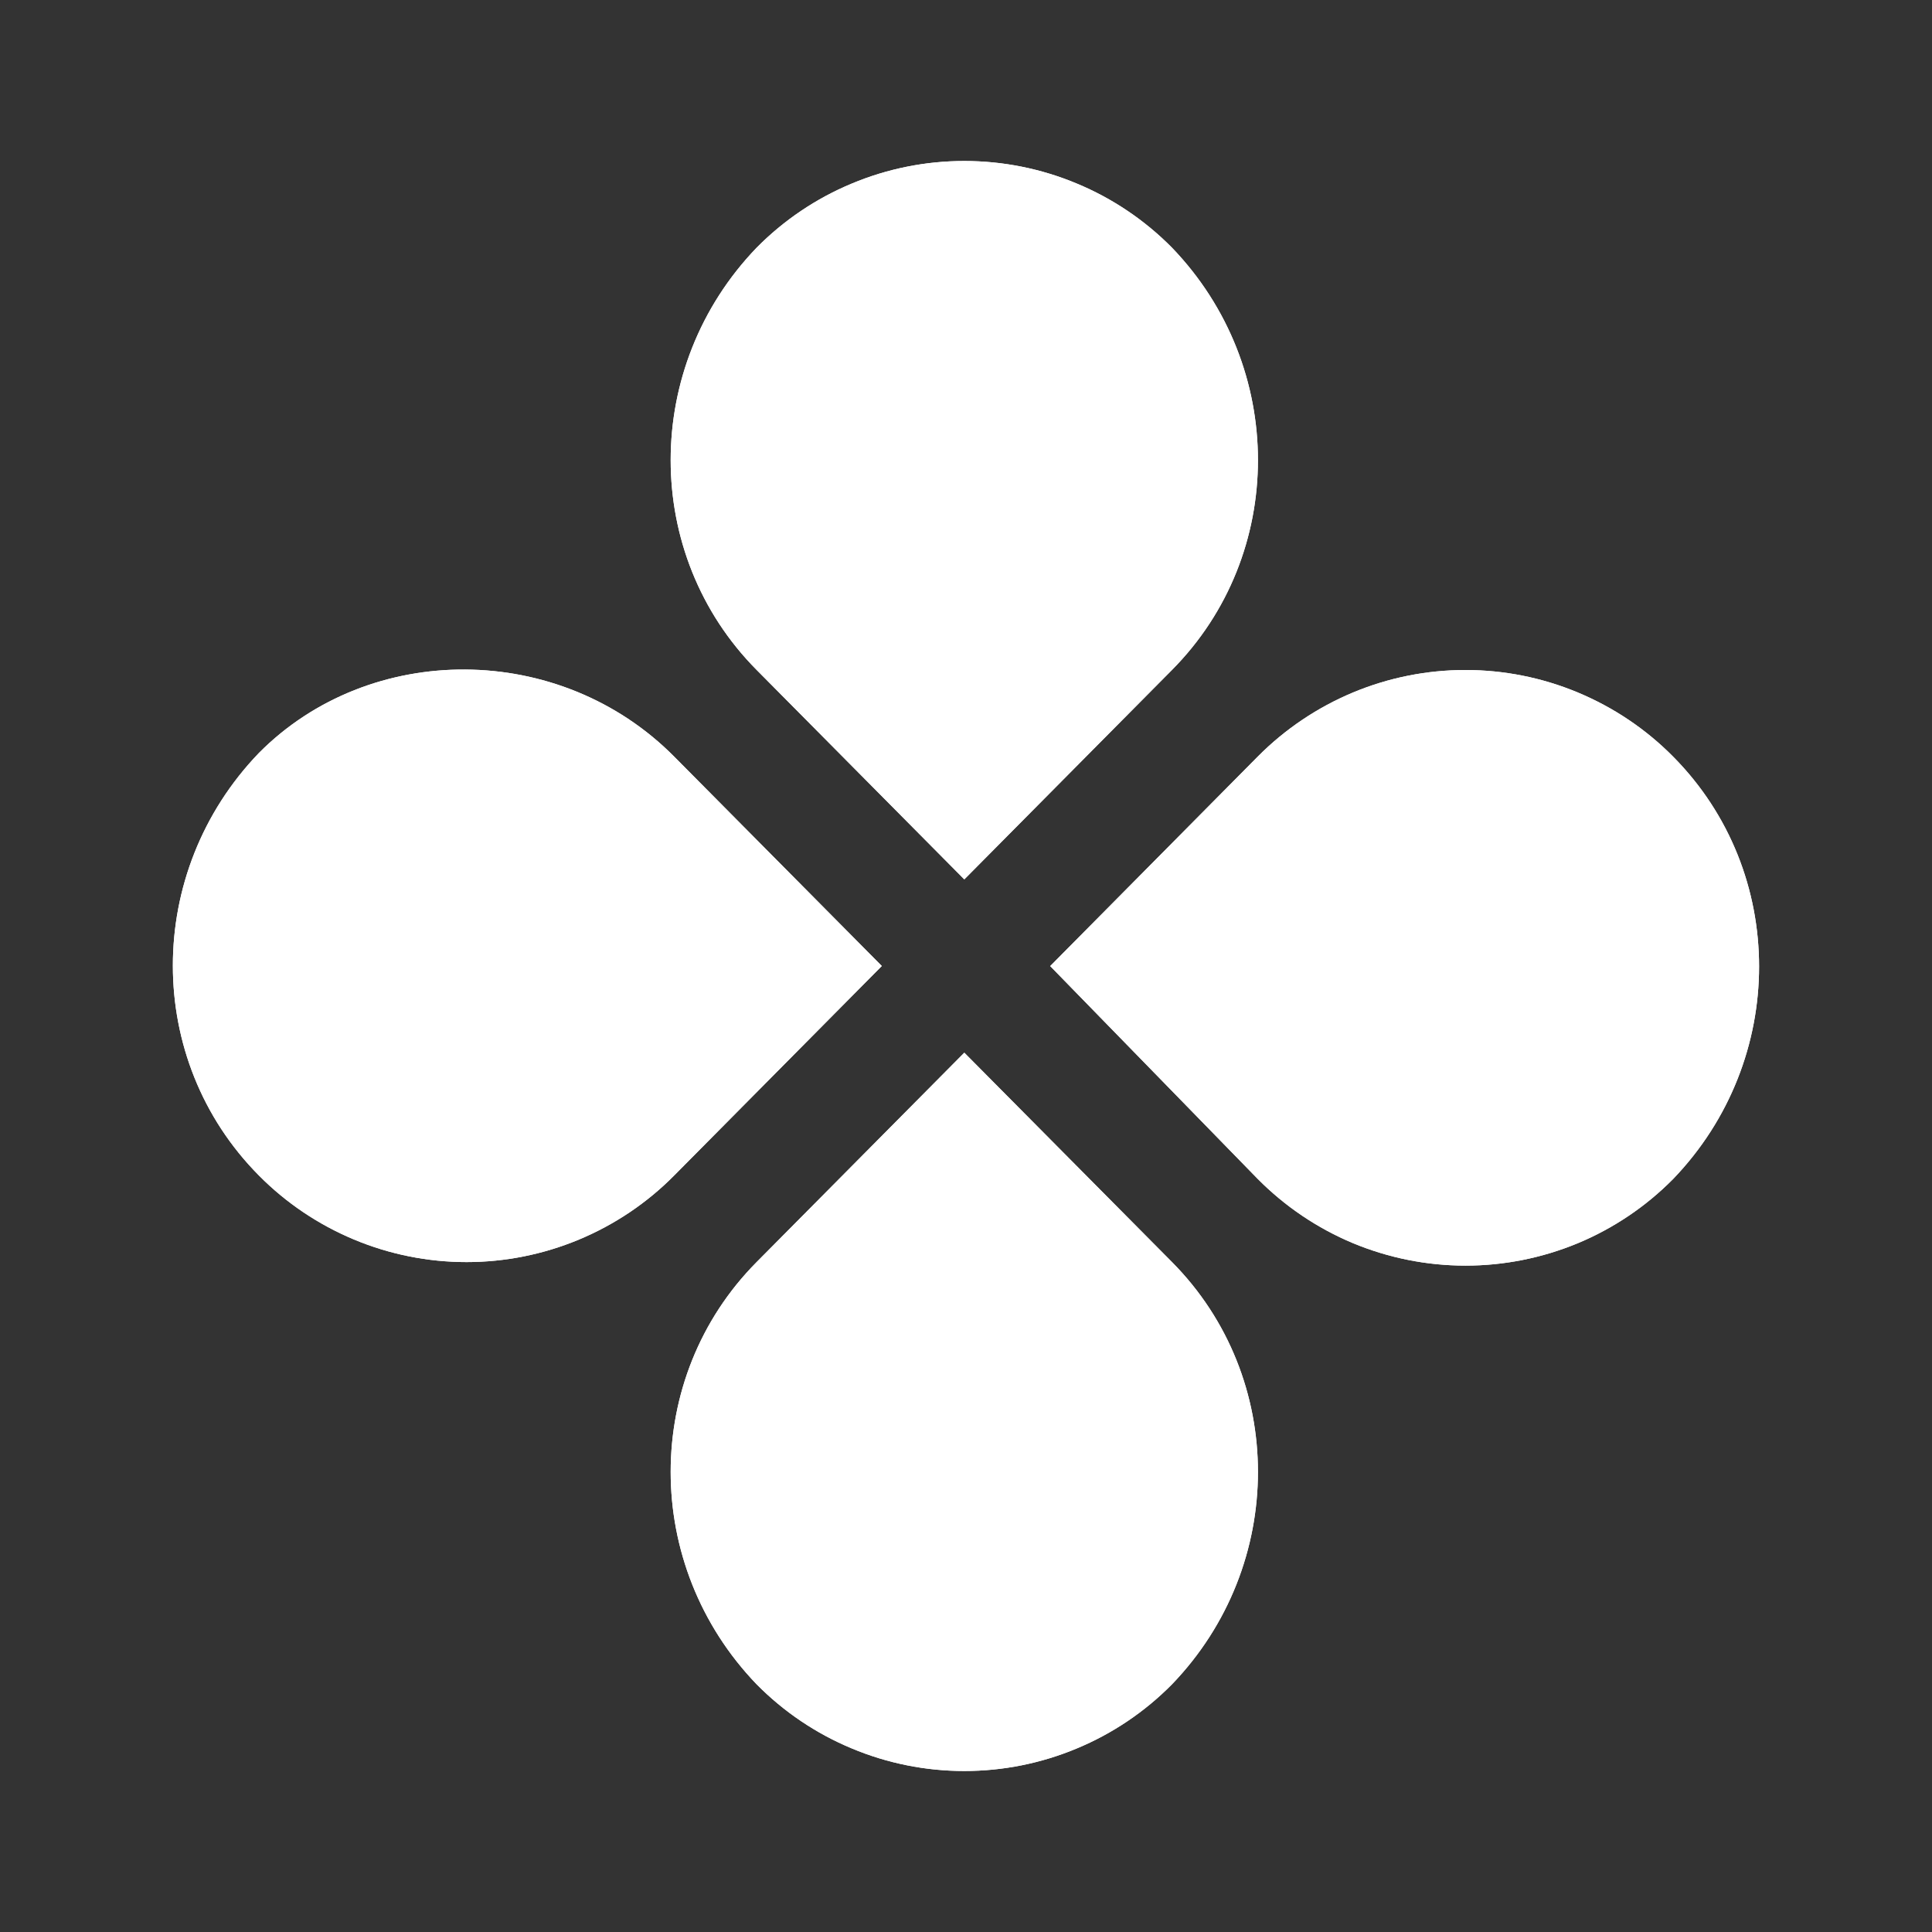 <svg xmlns="http://www.w3.org/2000/svg" width="24" height="24" viewBox="0 0 24 24" fill="none"><rect x="0" y="0" width="24" height="24" fill="#333333" stroke="none"/><rect width="24" height="24" fill="none"/>
<path d="M14.558 8.323L11.979 10.924L9.4 8.323C7.975 6.887 7.975 4.556 9.4 3.076C9.737 2.735 10.139 2.464 10.582 2.28C11.024 2.095 11.499 2 11.979 2C12.459 2 12.934 2.095 13.376 2.28C13.819 2.464 14.221 2.735 14.558 3.076C15.983 4.556 15.983 6.887 14.558 8.323Z" fill="white"/>
<path d="M9.4 15.677L11.979 13.077L14.558 15.677C15.983 17.113 15.983 19.445 14.558 20.924C14.221 21.265 13.819 21.536 13.376 21.72C12.934 21.905 12.459 22 11.979 22C11.499 22 11.024 21.905 10.582 21.72C10.139 21.536 9.737 21.265 9.4 20.924C7.975 19.444 7.975 17.113 9.4 15.677Z" fill="white"/>
<path d="M15.625 14.646L13.046 12.001L15.624 9.399C15.962 9.058 16.364 8.788 16.806 8.603C17.249 8.418 17.724 8.323 18.204 8.323C18.684 8.323 19.159 8.418 19.602 8.603C20.045 8.788 20.447 9.058 20.784 9.399C22.208 10.835 22.208 13.166 20.784 14.646C20.447 14.987 20.045 15.258 19.602 15.443C19.159 15.627 18.684 15.722 18.205 15.722C17.725 15.722 17.25 15.627 16.807 15.443C16.365 15.258 15.963 14.987 15.625 14.646Z" fill="white"/>
<path d="M8.375 9.399L10.954 12L8.375 14.602C8.038 14.943 7.636 15.213 7.193 15.398C6.75 15.583 6.275 15.678 5.796 15.678C5.316 15.678 4.841 15.583 4.398 15.398C3.955 15.213 3.553 14.943 3.216 14.602C1.791 13.166 1.791 10.835 3.216 9.354C4.594 7.964 6.952 7.964 8.375 9.399Z" fill="white"/>
<path d="M14.558 8.323L11.979 10.924L9.4 8.323C7.975 6.887 7.975 4.556 9.4 3.076C9.737 2.735 10.139 2.464 10.582 2.28C11.024 2.095 11.499 2 11.979 2C12.459 2 12.934 2.095 13.376 2.28C13.819 2.464 14.221 2.735 14.558 3.076C15.983 4.556 15.983 6.887 14.558 8.323Z" fill="white"/>
<path d="M9.4 15.677L11.979 13.077L14.558 15.677C15.983 17.113 15.983 19.445 14.558 20.924C14.221 21.265 13.819 21.536 13.376 21.72C12.934 21.905 12.459 22 11.979 22C11.499 22 11.024 21.905 10.582 21.72C10.139 21.536 9.737 21.265 9.4 20.924C7.975 19.444 7.975 17.113 9.4 15.677Z" fill="white"/>
<path d="M15.625 14.646L13.046 12.001L15.624 9.399C15.962 9.058 16.364 8.788 16.806 8.603C17.249 8.418 17.724 8.323 18.204 8.323C18.684 8.323 19.159 8.418 19.602 8.603C20.045 8.788 20.447 9.058 20.784 9.399C22.208 10.835 22.208 13.166 20.784 14.646C20.447 14.987 20.045 15.258 19.602 15.443C19.159 15.627 18.684 15.722 18.205 15.722C17.725 15.722 17.25 15.627 16.807 15.443C16.365 15.258 15.963 14.987 15.625 14.646Z" fill="white"/>
<path d="M8.375 9.399L10.954 12L8.375 14.602C8.038 14.943 7.636 15.213 7.193 15.398C6.75 15.583 6.275 15.678 5.796 15.678C5.316 15.678 4.841 15.583 4.398 15.398C3.955 15.213 3.553 14.943 3.216 14.602C1.791 13.166 1.791 10.835 3.216 9.354C4.594 7.964 6.952 7.964 8.375 9.399Z" fill="white"/>
</svg>
